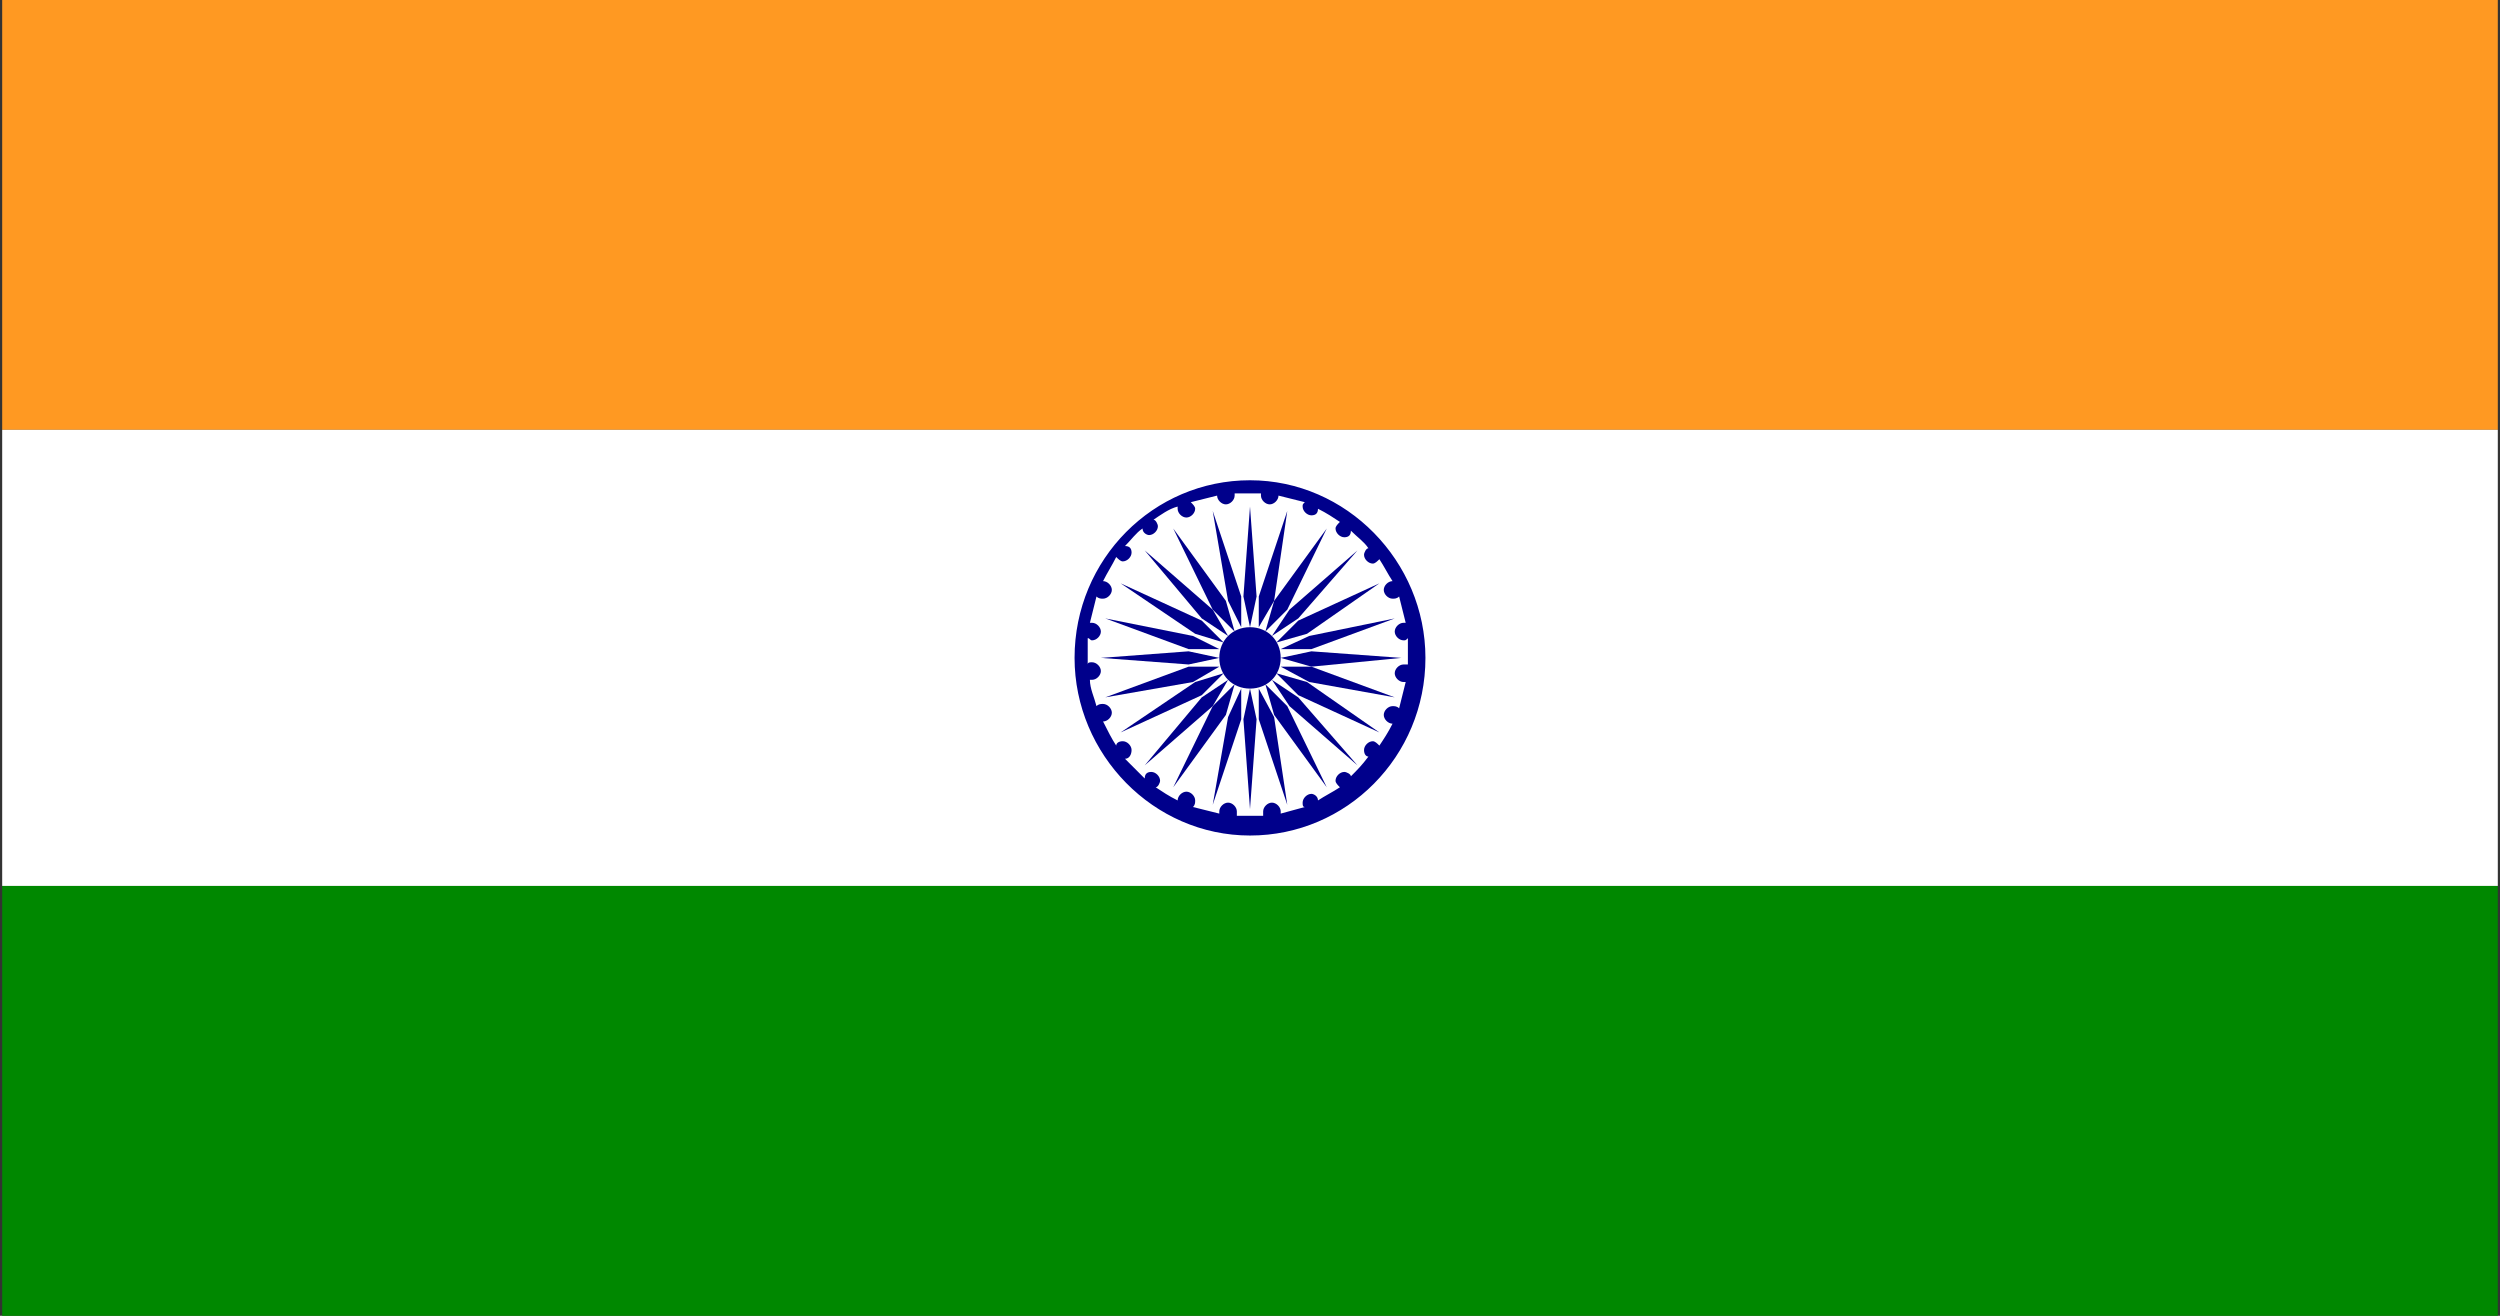 <?xml version="1.0" encoding="utf-8"?>
<!-- Generator: Adobe Illustrator 28.1.0, SVG Export Plug-In . SVG Version: 6.00 Build 0)  -->
<svg version="1.1" id="Layer_1" xmlns="http://www.w3.org/2000/svg" xmlns:xlink="http://www.w3.org/1999/xlink" x="0px" y="0px"
	 viewBox="0 0 114 60" style="enable-background:new 0 0 114 60;" xml:space="preserve">
<rect x="0" y="0" width="114" height="60" fill="#333333" stroke="none"/>
<style type="text/css">
	.st0{fill:#FF9922;}
	.st1{fill:#FFFFFF;}
	.st2{fill:#008800;}
	.st3{fill:#00008B;}
</style>
<g>
	<g>
		<rect x="0.1" y="0" class="st0" width="113.8" height="19.6"/>
		<rect x="0.1" y="19.6" class="st1" width="113.8" height="20.8"/>
		<rect x="0.1" y="40.4" class="st2" width="113.8" height="19.6"/>
	</g>
	<g>
		<path class="st3" d="M57,21.9c-4.4,0-8,3.6-8,8.1c0,4.4,3.6,8.1,8,8.1c4.4,0,8-3.6,8-8.1C65,25.6,61.4,21.9,57,21.9z M61.6,35.4
			c0-0.1-0.2-0.2-0.3-0.2c-0.2,0-0.4,0.2-0.4,0.4c0,0.1,0.1,0.2,0.2,0.3c-0.3,0.2-0.7,0.4-1,0.6c0-0.2-0.2-0.3-0.3-0.3
			c-0.2,0-0.4,0.2-0.4,0.4c0,0.1,0,0.2,0.1,0.2c-0.4,0.1-0.7,0.2-1.1,0.3c0,0,0,0,0-0.1c0-0.2-0.2-0.4-0.4-0.4
			c-0.2,0-0.4,0.2-0.4,0.4c0,0.1,0,0.1,0,0.2c-0.2,0-0.4,0-0.6,0c-0.2,0-0.4,0-0.6,0c0-0.1,0-0.1,0-0.2c0-0.2-0.2-0.4-0.4-0.4
			c-0.2,0-0.4,0.2-0.4,0.4c0,0,0,0.1,0,0.1c-0.4-0.1-0.8-0.2-1.2-0.3c0.1-0.1,0.1-0.2,0.1-0.3c0-0.2-0.2-0.4-0.4-0.4
			c-0.2,0-0.4,0.2-0.4,0.4c0,0,0,0,0,0c-0.4-0.2-0.7-0.4-1-0.6c0.1,0,0.2-0.2,0.2-0.3c0-0.2-0.2-0.4-0.4-0.4c-0.2,0-0.3,0.1-0.3,0.3
			c-0.3-0.3-0.6-0.6-0.9-0.9c0.2,0,0.3-0.2,0.3-0.4c0-0.2-0.2-0.4-0.4-0.4c-0.2,0-0.3,0.1-0.3,0.2c-0.2-0.3-0.4-0.7-0.6-1.1
			c0,0,0,0,0,0c0.2,0,0.4-0.2,0.4-0.4c0-0.2-0.2-0.4-0.4-0.4c-0.1,0-0.2,0-0.3,0.1c-0.1-0.4-0.3-0.8-0.3-1.2c0,0,0.1,0,0.1,0
			c0.2,0,0.4-0.2,0.4-0.4c0-0.2-0.2-0.4-0.4-0.4c-0.1,0-0.2,0-0.2,0.1c0-0.2,0-0.4,0-0.6c0-0.2,0-0.4,0-0.6c0.1,0,0.1,0.1,0.2,0.1
			c0.2,0,0.4-0.2,0.4-0.4c0-0.2-0.2-0.4-0.4-0.4c0,0-0.1,0-0.1,0c0.1-0.4,0.2-0.8,0.3-1.2c0.1,0.1,0.2,0.1,0.3,0.1
			c0.2,0,0.4-0.2,0.4-0.4c0-0.2-0.2-0.4-0.4-0.4c0,0,0,0,0,0c0.2-0.4,0.4-0.7,0.6-1.1c0.1,0.1,0.2,0.2,0.3,0.2
			c0.2,0,0.4-0.2,0.4-0.4c0-0.2-0.1-0.3-0.3-0.3c0.3-0.3,0.5-0.6,0.8-0.8c0,0.2,0.2,0.3,0.3,0.3c0.2,0,0.4-0.2,0.4-0.4
			c0-0.1-0.1-0.3-0.2-0.3c0.3-0.2,0.7-0.5,1.1-0.6c0,0,0,0,0,0.1c0,0.2,0.2,0.4,0.4,0.4c0.2,0,0.4-0.2,0.4-0.4
			c0-0.1-0.1-0.2-0.2-0.3c0.4-0.1,0.8-0.2,1.2-0.3c0,0,0,0,0,0c0,0.2,0.2,0.4,0.4,0.4c0.2,0,0.4-0.2,0.4-0.4c0,0,0-0.1,0-0.1
			c0.2,0,0.4,0,0.6,0c0.2,0,0.4,0,0.6,0c0,0,0,0.1,0,0.1c0,0.2,0.2,0.4,0.4,0.4s0.4-0.2,0.4-0.4c0,0,0,0,0,0
			c0.4,0.1,0.8,0.2,1.2,0.3c-0.1,0.1-0.1,0.1-0.1,0.2c0,0.2,0.2,0.4,0.4,0.4c0.2,0,0.3-0.1,0.3-0.3c0.4,0.2,0.7,0.4,1,0.6
			c-0.1,0.1-0.2,0.2-0.2,0.3c0,0.2,0.2,0.4,0.4,0.4c0.2,0,0.3-0.1,0.3-0.3c0.3,0.3,0.6,0.5,0.8,0.8c-0.1,0-0.2,0.2-0.2,0.3
			c0,0.2,0.2,0.4,0.4,0.4c0.1,0,0.2-0.1,0.3-0.2c0.2,0.3,0.4,0.7,0.6,1c0,0,0,0,0,0c-0.2,0-0.4,0.2-0.4,0.4c0,0.2,0.2,0.4,0.4,0.4
			c0.1,0,0.2,0,0.3-0.1c0.1,0.4,0.2,0.8,0.3,1.2c0,0-0.1,0-0.1,0c-0.2,0-0.4,0.2-0.4,0.4c0,0.2,0.2,0.4,0.4,0.4c0.1,0,0.1,0,0.2-0.1
			c0,0.2,0,0.4,0,0.6c0,0.2,0,0.4,0,0.6c-0.1,0-0.1,0-0.2,0c-0.2,0-0.4,0.2-0.4,0.4c0,0.2,0.2,0.4,0.4,0.4c0,0,0.1,0,0.1,0
			c-0.1,0.4-0.2,0.8-0.3,1.2c-0.1-0.1-0.2-0.1-0.3-0.1c-0.2,0-0.4,0.2-0.4,0.4c0,0.2,0.2,0.4,0.4,0.4c0,0,0,0,0,0
			c-0.2,0.4-0.4,0.7-0.6,1c-0.1-0.1-0.2-0.2-0.3-0.2c-0.2,0-0.4,0.2-0.4,0.4c0,0.2,0.1,0.3,0.2,0.3C62.1,34.9,61.9,35.1,61.6,35.4z"
			/>
		<path class="st3" d="M57,28.6c-0.8,0-1.4,0.6-1.4,1.4c0,0.8,0.6,1.4,1.4,1.4c0.8,0,1.4-0.6,1.4-1.4C58.4,29.2,57.8,28.6,57,28.6z"
			/>
		<polygon class="st3" points="57.3,27.2 57,23.1 57,23.1 56.7,27.2 57,28.6 57,28.6 57,28.6 57,28.6 57,28.6 		"/>
		<polygon class="st3" points="54.2,29.7 50.2,30 50.2,30 54.2,30.3 55.6,30 55.6,30 55.6,30 55.6,30 55.6,30 		"/>
		<polygon class="st3" points="55.3,27.8 52.2,25.1 52.2,25.1 54.8,28.2 56,29 56,29 56,29 56,29 56,29 		"/>
		<polygon class="st3" points="54.8,28.3 51.1,26.6 51.1,26.6 54.5,28.9 55.8,29.3 55.9,29.3 55.9,29.3 55.9,29.3 55.8,29.3 		"/>
		<polygon class="st3" points="54.4,29 50.4,28.2 50.4,28.2 54.2,29.6 55.6,29.6 55.7,29.6 55.6,29.6 55.7,29.6 55.6,29.6 		"/>
		<polygon class="st3" points="55.9,27.4 53.5,24.1 53.5,24.1 55.3,27.8 56.3,28.8 56.3,28.8 56.3,28.8 56.3,28.8 56.3,28.8 		"/>
		<polygon class="st3" points="56.6,27.2 55.3,23.3 55.3,23.3 56,27.4 56.6,28.6 56.6,28.7 56.6,28.6 56.6,28.7 56.6,28.6 		"/>
		<polygon class="st3" points="59.8,29.7 63.9,30 63.9,30 59.8,30.4 58.4,30 58.4,30 58.4,30 58.4,30 58.4,30 		"/>
		<polygon class="st3" points="58.8,27.8 61.9,25.1 61.9,25.1 59.2,28.2 58,29 58,29 58,29 58,29 58,29 		"/>
		<polygon class="st3" points="59.2,28.3 62.9,26.6 62.9,26.6 59.6,28.9 58.2,29.3 58.2,29.3 58.2,29.3 58.2,29.3 58.2,29.3 		"/>
		<polygon class="st3" points="59.7,29 63.6,28.2 63.6,28.2 59.8,29.6 58.4,29.6 58.4,29.6 58.4,29.6 58.4,29.6 58.4,29.6 		"/>
		<polygon class="st3" points="58.1,27.4 60.5,24.1 60.5,24.1 58.7,27.8 57.7,28.8 57.7,28.8 57.7,28.8 57.7,28.8 57.7,28.8 		"/>
		<polygon class="st3" points="57.4,27.2 58.7,23.3 58.7,23.3 58.1,27.4 57.4,28.6 57.4,28.7 57.4,28.6 57.4,28.7 57.4,28.6 		"/>
		<polygon class="st3" points="57.3,32.8 57,36.9 57,36.9 56.7,32.8 57,31.4 57,31.4 57,31.4 57,31.4 57,31.4 		"/>
		<polygon class="st3" points="55.3,32.2 52.2,34.9 52.2,34.9 54.8,31.8 56,31 56,31 56,31 56,31 56,31 		"/>
		<polygon class="st3" points="54.8,31.7 51.1,33.4 51.1,33.4 54.5,31.1 55.8,30.7 55.9,30.7 55.9,30.7 55.9,30.7 55.8,30.7 		"/>
		<polygon class="st3" points="54.4,31.1 50.4,31.8 50.4,31.8 54.2,30.4 55.6,30.4 55.7,30.4 55.6,30.4 55.7,30.4 55.6,30.4 		"/>
		<polygon class="st3" points="55.9,32.6 53.5,35.9 53.5,35.9 55.3,32.2 56.3,31.2 56.3,31.2 56.3,31.2 56.3,31.2 56.3,31.2 		"/>
		<polygon class="st3" points="56.6,32.8 55.3,36.7 55.3,36.7 56,32.7 56.6,31.4 56.6,31.4 56.6,31.4 56.6,31.4 56.6,31.4 		"/>
		<polygon class="st3" points="58.8,32.2 61.9,34.9 61.9,34.9 59.2,31.8 58,31 58,31 58,31 58,31 58,31 		"/>
		<polygon class="st3" points="59.2,31.7 62.9,33.4 62.9,33.4 59.6,31.1 58.2,30.7 58.2,30.7 58.2,30.7 58.2,30.7 58.2,30.7 		"/>
		<polygon class="st3" points="59.7,31.1 63.6,31.8 63.6,31.8 59.8,30.4 58.4,30.4 58.4,30.4 58.4,30.4 58.4,30.4 58.4,30.4 		"/>
		<polygon class="st3" points="58.1,32.6 60.5,35.9 60.5,35.9 58.7,32.2 57.7,31.2 57.7,31.2 57.7,31.2 57.7,31.2 57.7,31.2 		"/>
		<polygon class="st3" points="57.4,32.8 58.7,36.7 58.7,36.7 58.1,32.7 57.4,31.4 57.4,31.4 57.4,31.4 57.4,31.4 57.4,31.4 		"/>
	</g>
</g>
</svg>

